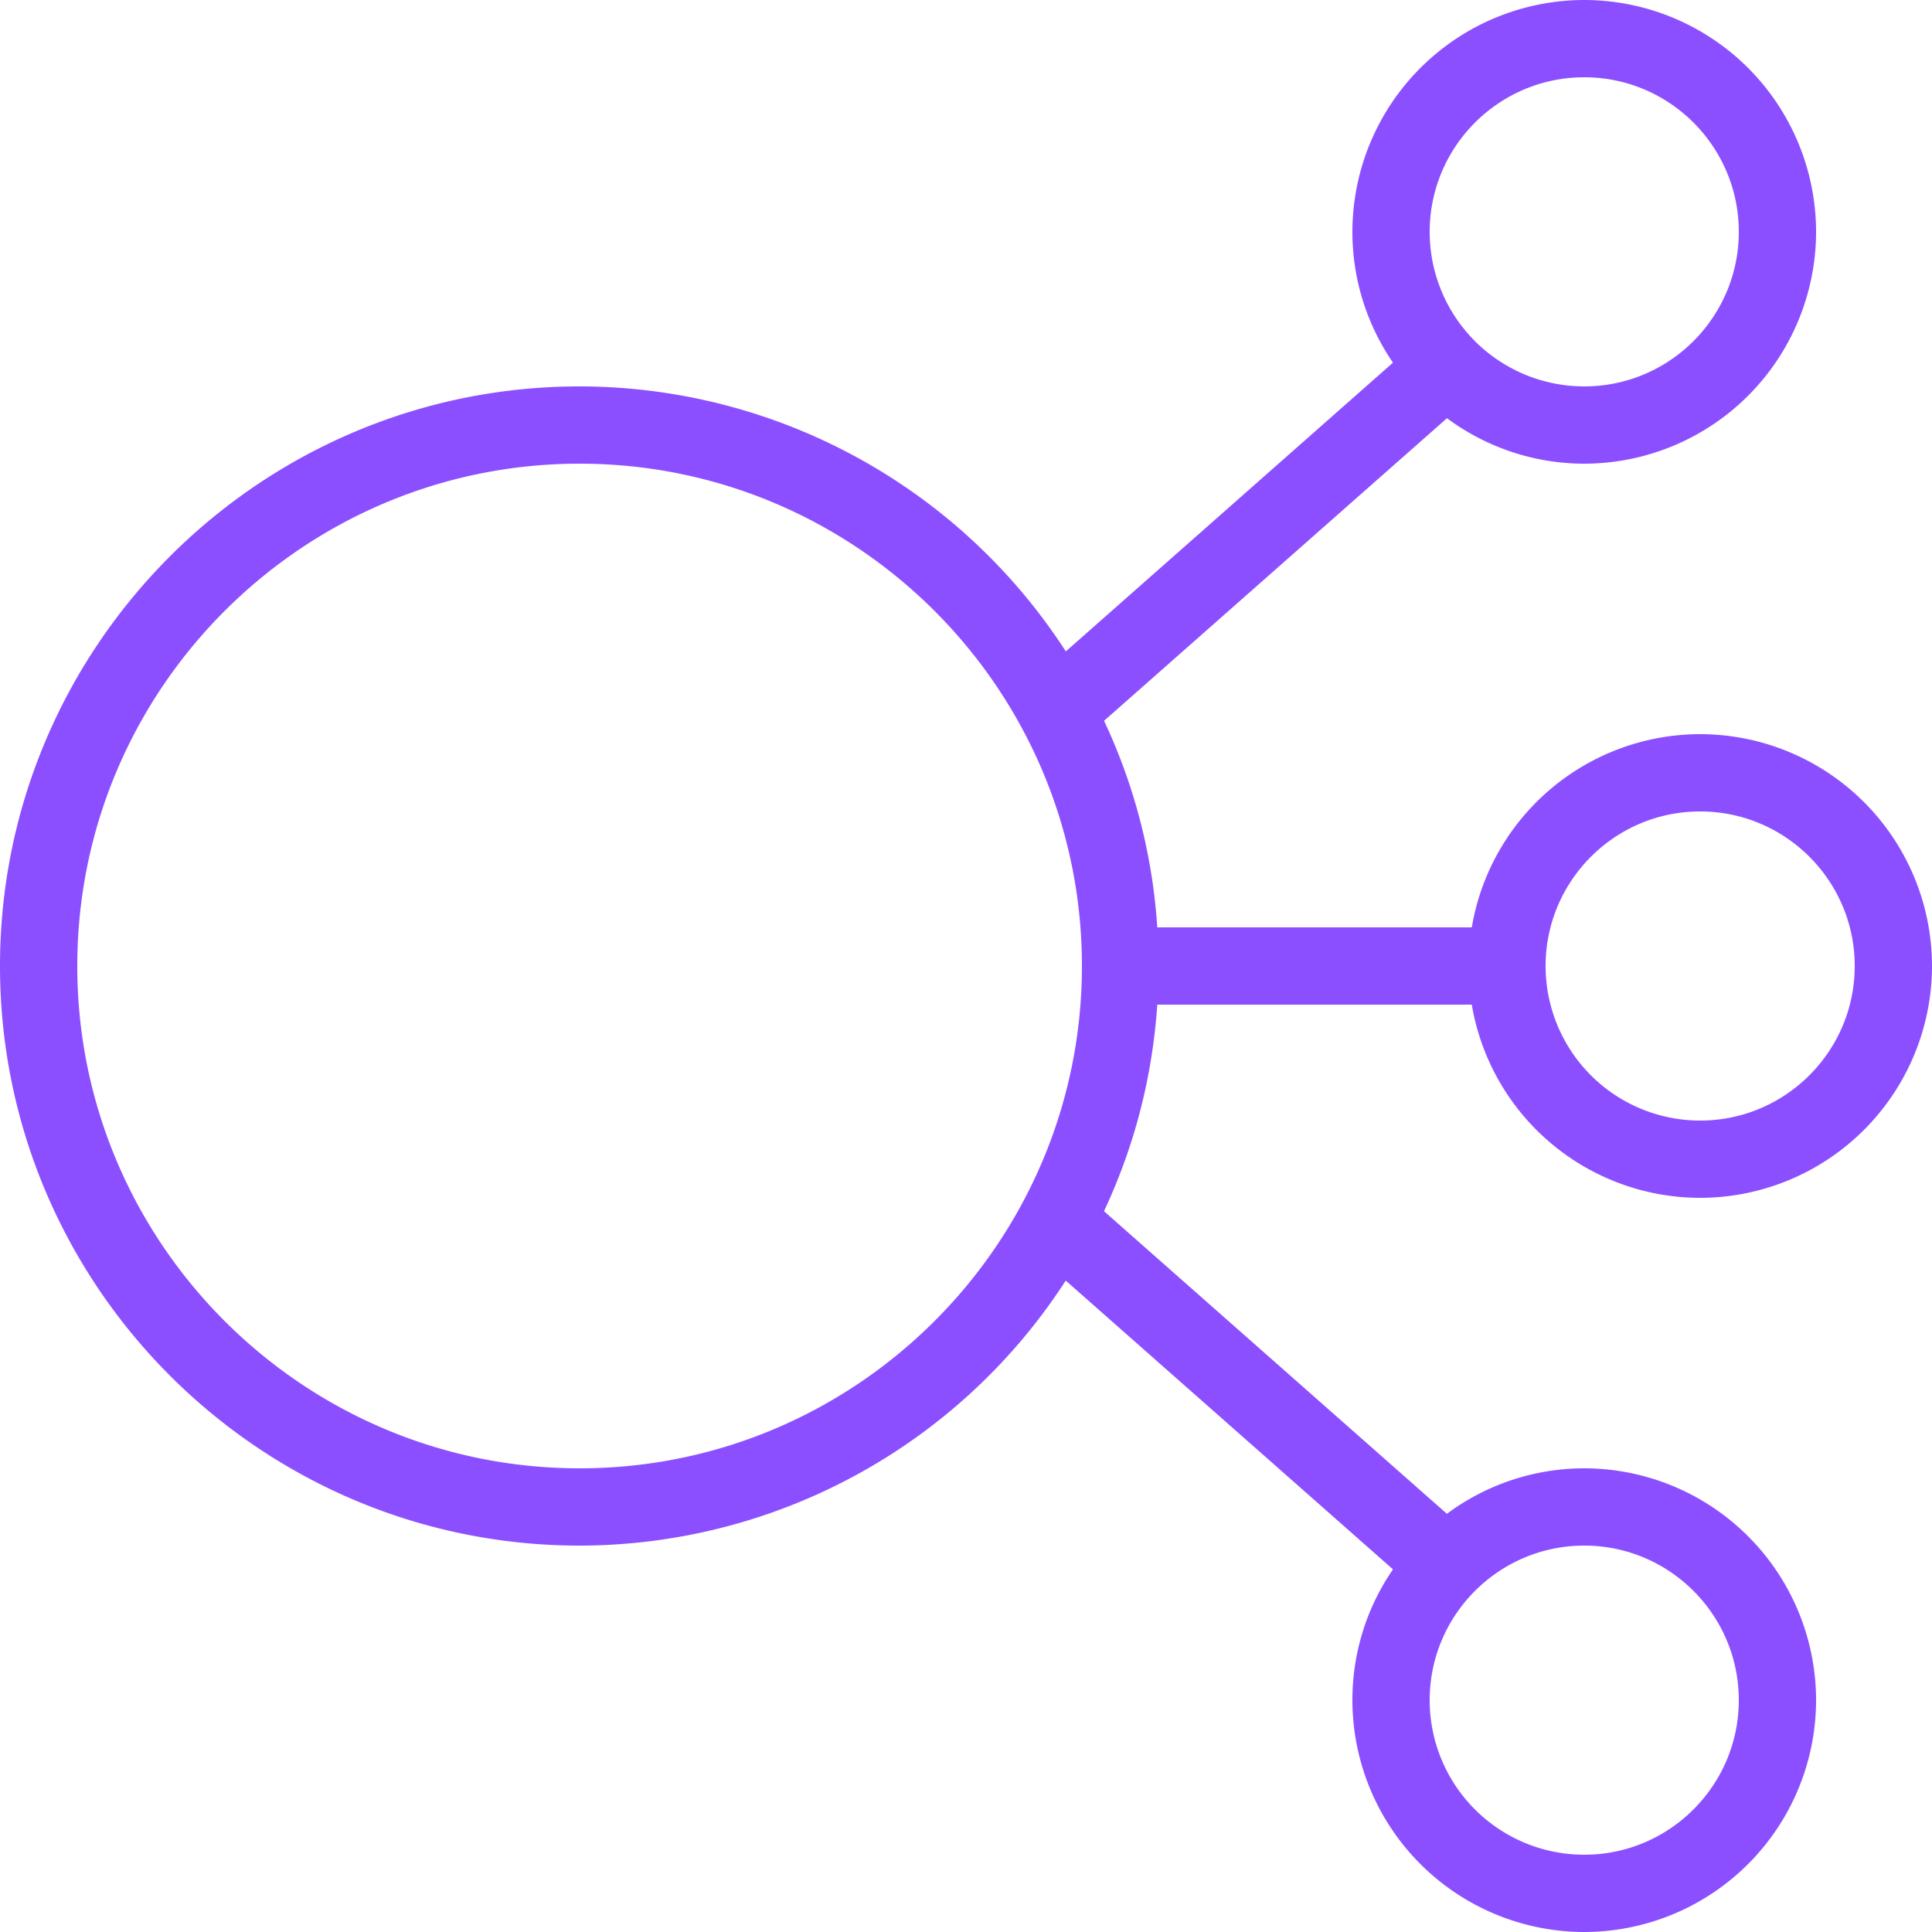 <svg fill="#8C4FFF" role="img" viewBox="0 0 24 24" xmlns="http://www.w3.org/2000/svg"><title>AWS Elastic Load Balancing</title><path d="M7.2 18.24C3.76 18.24 0.96 15.44 0.96 12s2.8-6.24 6.24-6.24 6.24 2.8 6.24 6.24-2.8 6.24-6.24 6.24m14.4 2.88c0 1.059-0.861 1.92-1.92 1.92a1.92 1.92 0 0 1-1.92-1.92c0-1.059 0.861-1.92 1.92-1.92s1.92 0.861 1.92 1.92M19.68 0.96c1.059 0 1.92 0.861 1.92 1.92s-0.861 1.92-1.92 1.92a1.92 1.92 0 0 1-1.92-1.92c0-1.059 0.861-1.92 1.92-1.92m1.44 9.12c1.059 0 1.92 0.861 1.92 1.92s-0.861 1.92-1.92 1.92A1.92 1.92 0 0 1 19.2 12c0-1.059 0.861-1.92 1.92-1.92m-6.744 2.4h3.907a2.88 2.88 0 0 0 2.837 2.4A2.883 2.883 0 0 0 24 12a2.883 2.883 0 0 0-2.88-2.88 2.88 2.88 0 0 0-2.837 2.4h-3.907a7.1 7.1 0 0 0-0.661-2.566l4.26-3.759a2.86 2.86 0 0 0 1.705 0.565 2.883 2.883 0 0 0 2.88-2.88A2.883 2.883 0 0 0 19.68 0a2.883 2.883 0 0 0-2.88 2.88c0 0.603 0.187 1.162 0.504 1.625L13.24 8.092A7.2 7.2 0 0 0 7.2 4.8C3.23 4.8 0 8.03 0 12s3.23 7.2 7.2 7.2a7.2 7.2 0 0 0 6.039-3.292l4.065 3.587a2.86 2.86 0 0 0-0.504 1.625A2.883 2.883 0 0 0 19.68 24a2.883 2.883 0 0 0 2.88-2.88 2.883 2.883 0 0 0-2.88-2.88 2.86 2.86 0 0 0-1.706 0.565l-4.26-3.759c0.371-0.789 0.601-1.654 0.662-2.566"/></svg>